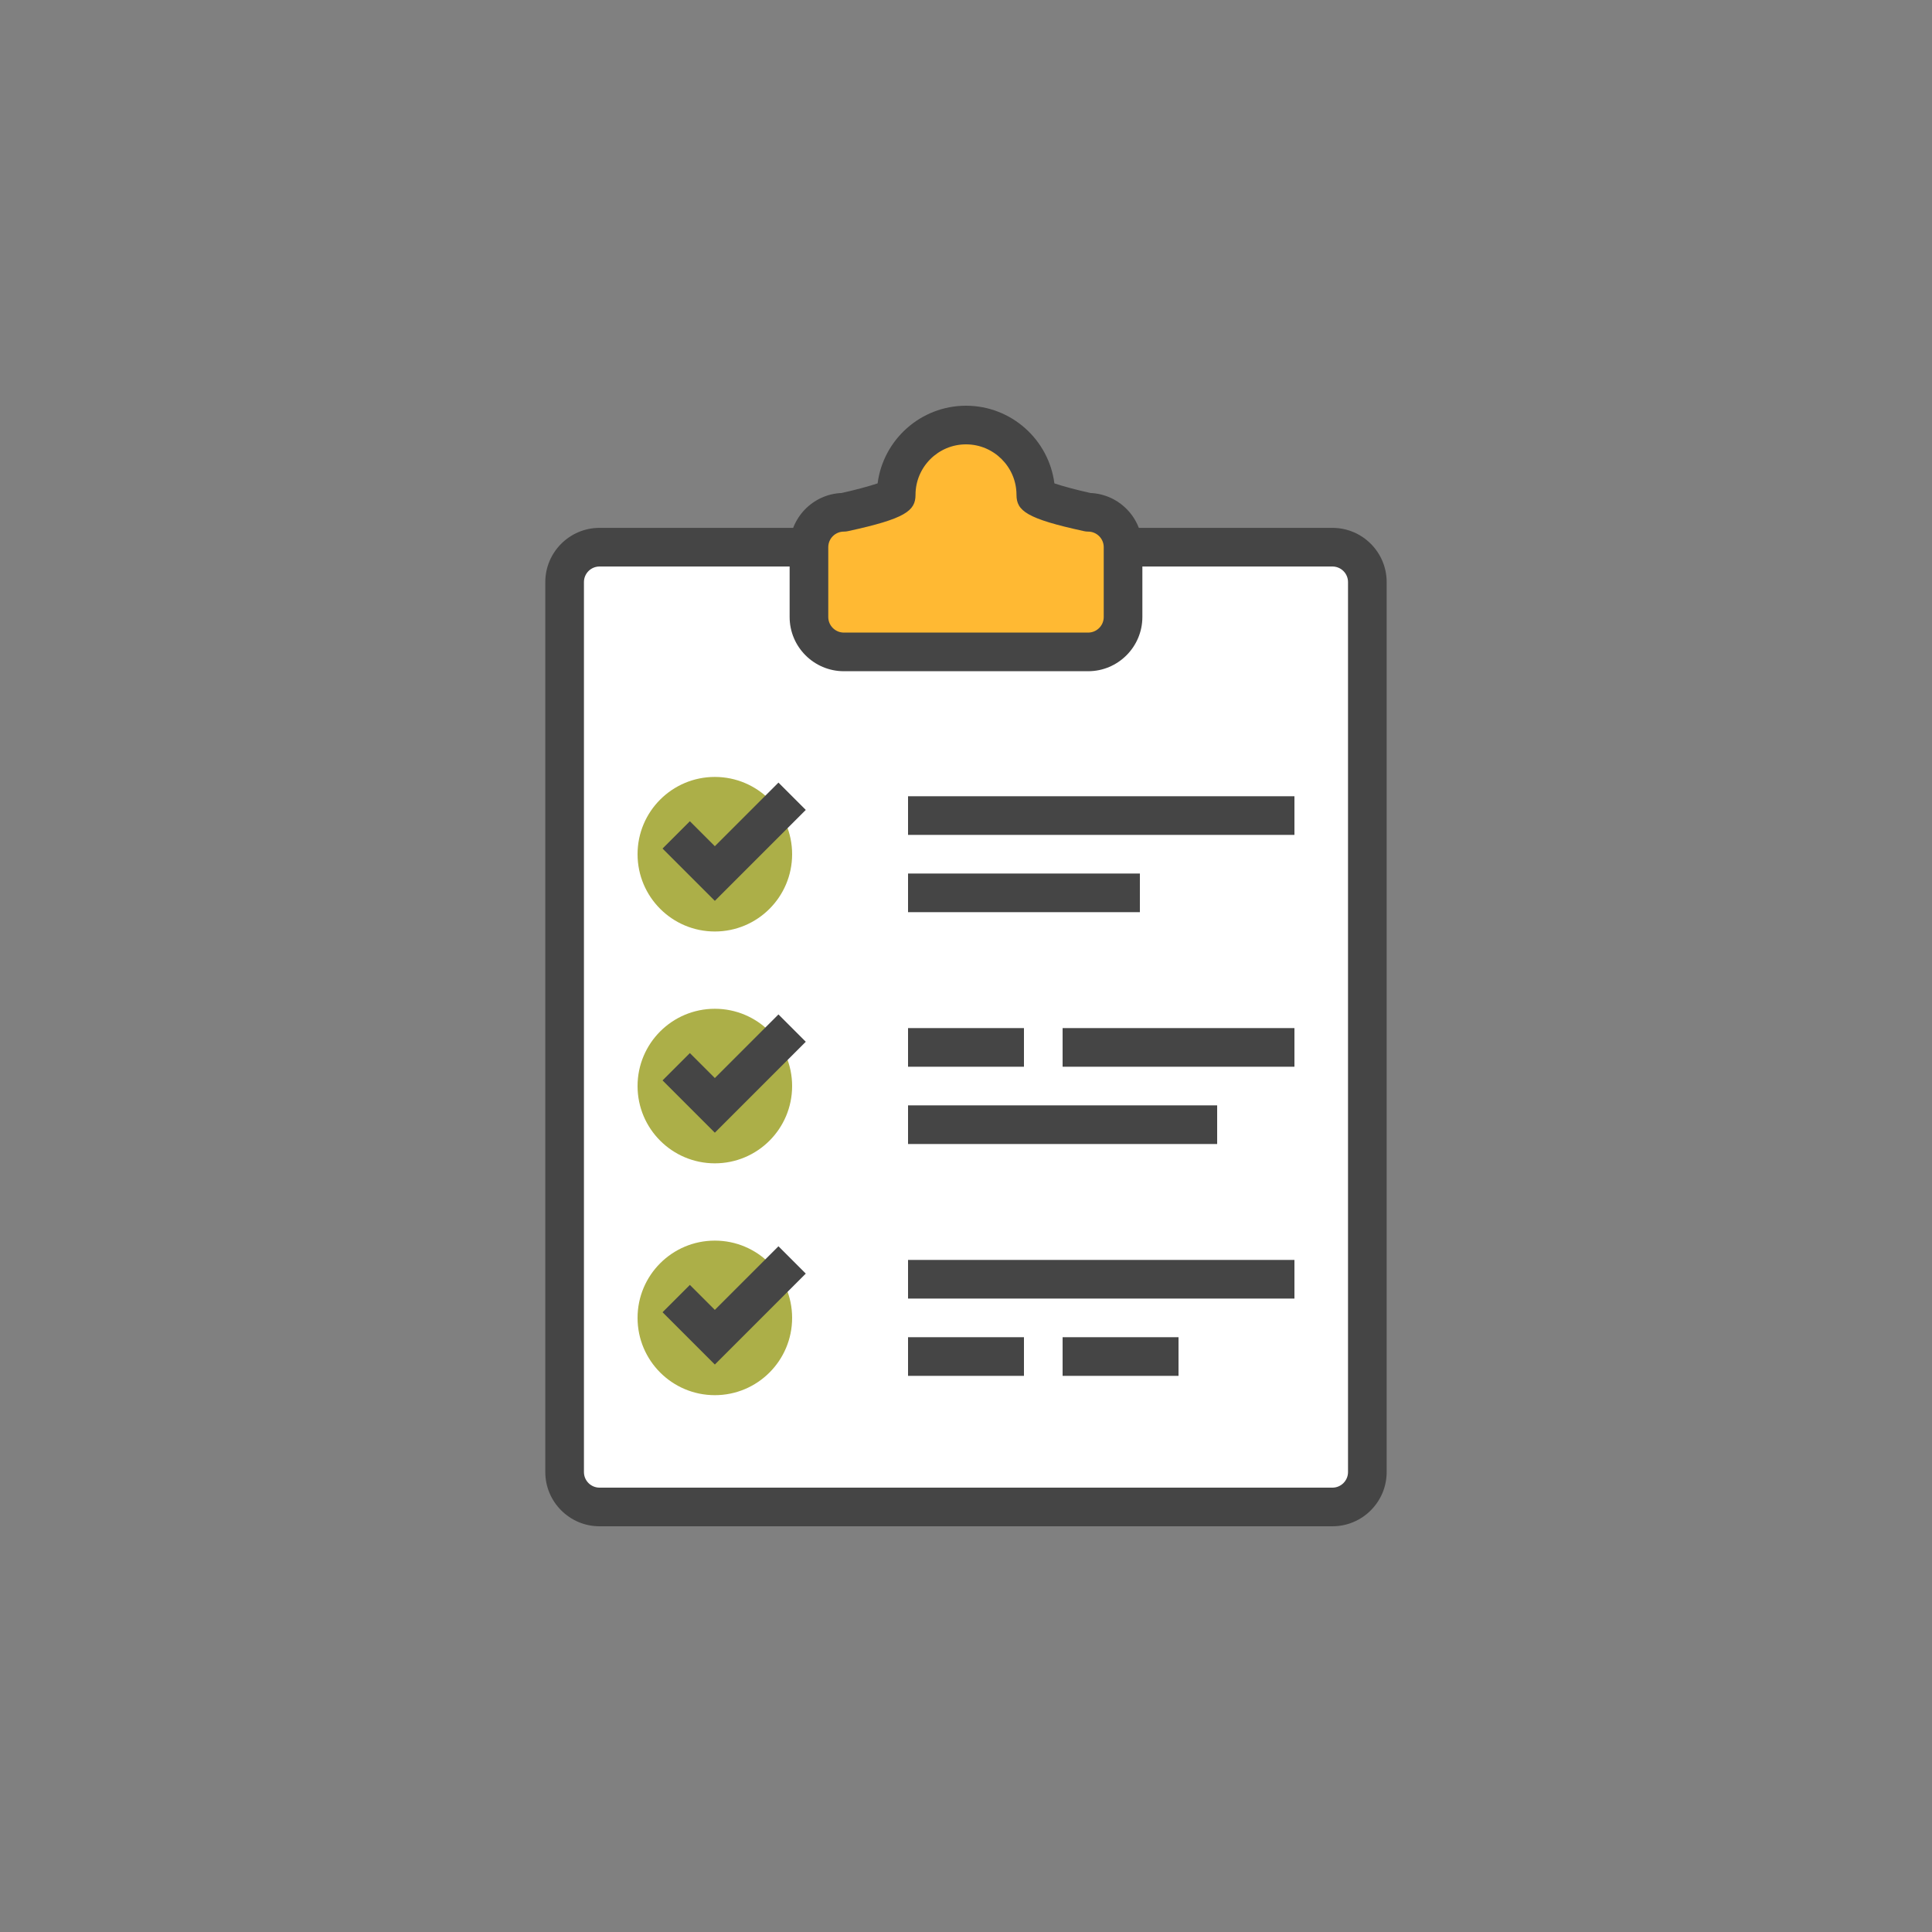 <?xml version="1.0" encoding="utf-8"?>

<svg version="1.1" width="110px"
	 height="110px" id="checklist" xmlns="http://www.w3.org/2000/svg" xmlns:xlink="http://www.w3.org/1999/xlink" x="0px" y="0px"
	 viewBox="0 0 1010 1010" enable-background="new 0 0 1010 1010" xml:space="preserve">
<rect x="0" y="0" width="1010" height="1010" fill="#808080" stroke="none"/>
<g id="checklist-checklist">
	<g id="checklist-checklist_1_">
		<g>
			<g>
				<path fill="#FFFFFF" d="M587.102,286.055h109.463c10.08,0,18.247,8.177,18.247,18.247v465.251
					c0,10.08-8.167,18.247-18.247,18.247H313.416c-10.081,0-18.247-8.167-18.247-18.247V304.302
					c0-10.07,8.166-18.247,18.247-18.247h109.482"/>
				<path fill="#454545" d="M696.564,797.9H313.416c-15.629,0-28.348-12.725-28.348-28.348V304.302
					c0-15.623,12.719-28.347,28.348-28.347h109.482v20.2H313.416c-4.493,0-8.147,3.649-8.147,8.147v465.251
					c0,4.498,3.654,8.148,8.147,8.148h383.149c4.488,0,8.147-3.649,8.147-8.148V304.302
					c0-4.498-3.659-8.147-8.147-8.147h-109.463v-20.2h109.463c15.634,0,28.348,12.724,28.348,28.347v465.251
					C724.912,785.176,712.198,797.9,696.564,797.9L696.564,797.9z"/>
			</g>
			<g>
				<path fill="#FFB933" d="M568.855,267.808c0,0-27.361-5.938-27.361-9.113c0-20.171-16.354-36.494-36.494-36.494
					c-20.16,0-36.494,16.323-36.494,36.494c0,3.176-27.36,9.113-27.36,9.113
					c-10.081,0-18.247,8.177-18.247,18.247v36.494c0,10.07,8.166,18.247,18.247,18.247H568.855
					c10.06,0,18.247-8.177,18.247-18.247v-36.494C587.102,275.984,578.915,267.808,568.855,267.808z"/>
				<path fill="#454545" d="M568.855,350.896H441.146c-15.629,0-28.348-12.724-28.348-28.347v-36.494
					c0-15.229,12.063-27.686,27.134-28.327c7.166-1.578,14.573-3.58,18.858-5.03
					c2.949-22.863,22.547-40.598,46.209-40.598s43.261,17.734,46.209,40.598c4.286,1.45,11.693,3.452,18.859,5.03
					c15.07,0.641,27.134,13.099,27.134,28.327v36.494C597.202,338.172,584.483,350.896,568.855,350.896L568.855,350.896z
					 M505,232.3c-14.553,0-26.394,11.836-26.394,26.395c0,8.354-5.336,12.477-35.32,18.977
					c-0.701,0.158-1.42,0.237-2.14,0.237c-4.493,0-8.148,3.649-8.148,8.147v36.494
					c0,4.498,3.654,8.148,8.148,8.148H568.855c4.493,0,8.147-3.649,8.147-8.148v-36.494c0-4.498-3.654-8.147-8.147-8.147
					c-0.72,0-1.44-0.079-2.14-0.237c-29.984-6.5-35.32-10.623-35.32-18.977
					C531.394,244.136,519.554,232.3,505,232.3L505,232.3z"/>
			</g>
		</g>
		<g>
			<g>
				<circle fill="#ACAF48" cx="373.7" cy="446.56" r="40.4"/>
				<g>
					<polygon fill="#454545" points="373.7,470.941 346.359,443.602 360.641,429.319 373.7,442.378 406.959,409.119 
						421.241,423.401 373.7,470.941 					"/>
				</g>
			</g>
			<g>
				<circle fill="#ACAF48" cx="373.7" cy="567.76" r="40.4"/>
				<g>
					<polygon fill="#454545" points="373.7,592.143 346.359,564.801 360.641,550.519 373.7,563.578 406.959,530.318 
						421.241,544.602 373.7,592.143 					"/>
				</g>
			</g>
			<g>
				<circle fill="#ACAF48" cx="373.7" cy="688.96" r="40.4"/>
				<g>
					<polygon fill="#454545" points="373.7,713.342 346.359,686.001 360.641,671.719 373.7,684.777 406.959,651.519 
						421.241,665.801 373.7,713.342 					"/>
				</g>
			</g>
			<g>
				<polygon fill="#454545" points="676.7,436.46 474.7,436.46 474.7,416.26 676.7,416.26 676.7,436.46 				"/>
			</g>
			<g>
				<polygon fill="#454545" points="595.9,476.859 474.7,476.859 474.7,456.66 595.9,456.66 595.9,476.859 
									"/>
			</g>
			<g>
				<polygon fill="#454545" points="535.3,557.66 474.7,557.66 474.7,537.46 535.3,537.46 535.3,557.66 				
					"/>
			</g>
			<g>
				<polygon fill="#454545" points="676.7,557.66 555.5,557.66 555.5,537.46 676.7,537.46 676.7,557.66 				"/>
			</g>
			<g>
				<polygon fill="#454545" points="636.3,598.061 474.7,598.061 474.7,577.859 636.3,577.859 636.3,598.061 
									"/>
			</g>
			<g>
				<polygon fill="#454545" points="676.7,678.859 474.7,678.859 474.7,658.66 676.7,658.66 676.7,678.859 
									"/>
			</g>
			<g>
				<polygon fill="#454545" points="535.3,719.26 474.7,719.26 474.7,699.061 535.3,699.061 535.3,719.26 
									"/>
			</g>
			<g>
				<polygon fill="#454545" points="616.1,719.26 555.5,719.26 555.5,699.061 616.1,699.061 616.1,719.26 				"/>
			</g>
		</g>
	</g>
</g>
</svg>
